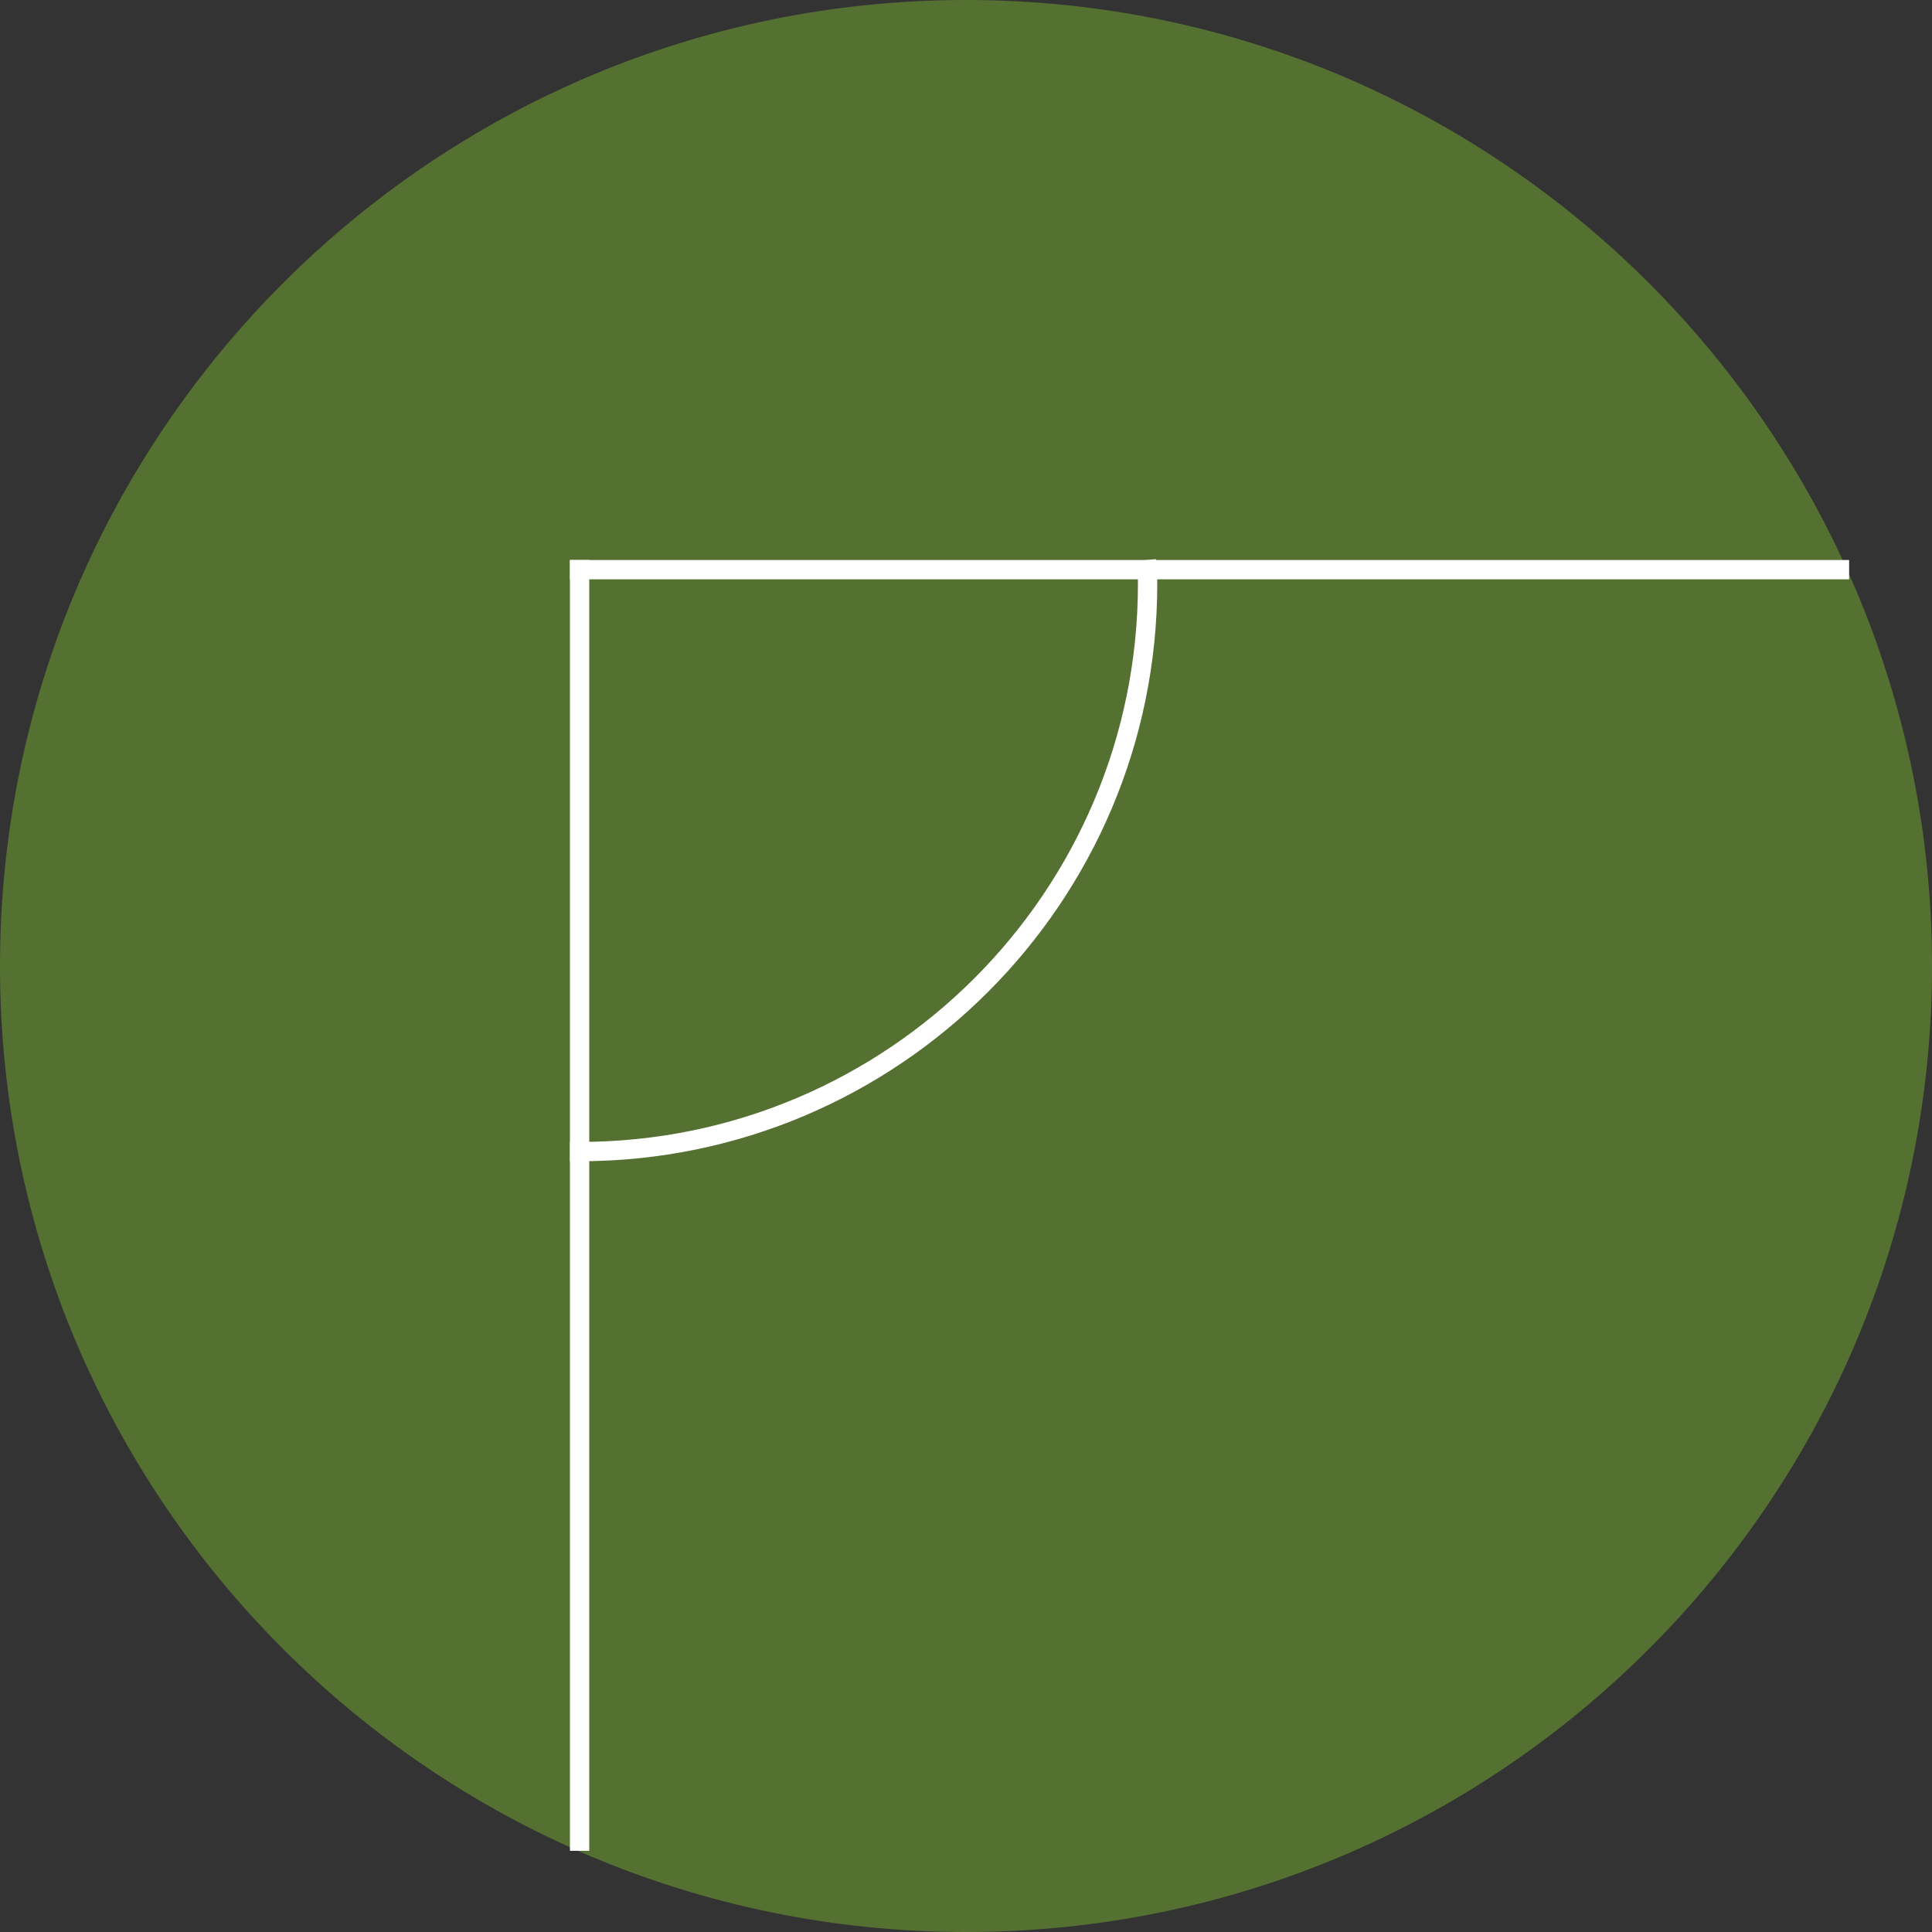 <?xml version="1.0" standalone="no"?><!-- Generator: Gravit.io --><svg xmlns="http://www.w3.org/2000/svg" xmlns:xlink="http://www.w3.org/1999/xlink" style="isolation:isolate" viewBox="0 0 50 50" width="50" height="50"><rect x="0" y="0" width="50" height="50" fill="#333333" stroke="none"/><defs><clipPath id="_clipPath_BrGKGtqtwUvzd1mmf0h4az5vdEssEld9"><rect width="50" height="50"/></clipPath></defs><g clip-path="url(#_clipPath_BrGKGtqtwUvzd1mmf0h4az5vdEssEld9)"><path d=" M 0 25 C 0 11.202 11.202 0 25 0 C 38.798 0 50 11.202 50 25 C 50 38.798 38.798 50 25 50 C 11.202 50 0 38.798 0 25 Z " fill="rgb(85,113,50)"/><line x1="15" y1="47.649" x2="15" y2="14.743" vector-effect="non-scaling-stroke" stroke-width="0.5" stroke="rgb(255,255,255)" stroke-linejoin="miter" stroke-linecap="square" stroke-miterlimit="3"/><line x1="47.605" y1="14.743" x2="15" y2="14.743" vector-effect="non-scaling-stroke" stroke-width="0.5" stroke="rgb(255,255,255)" stroke-linejoin="miter" stroke-linecap="square" stroke-miterlimit="3"/><path d=" M 29.688 14.743 C 29.699 14.861 29.7 14.982 29.7 15.103 C 29.7 23.216 23.113 29.803 15 29.803" fill="none" vector-effect="non-scaling-stroke" stroke-width="0.5" stroke="rgb(255,255,255)" stroke-linejoin="miter" stroke-linecap="square" stroke-miterlimit="3"/></g></svg>